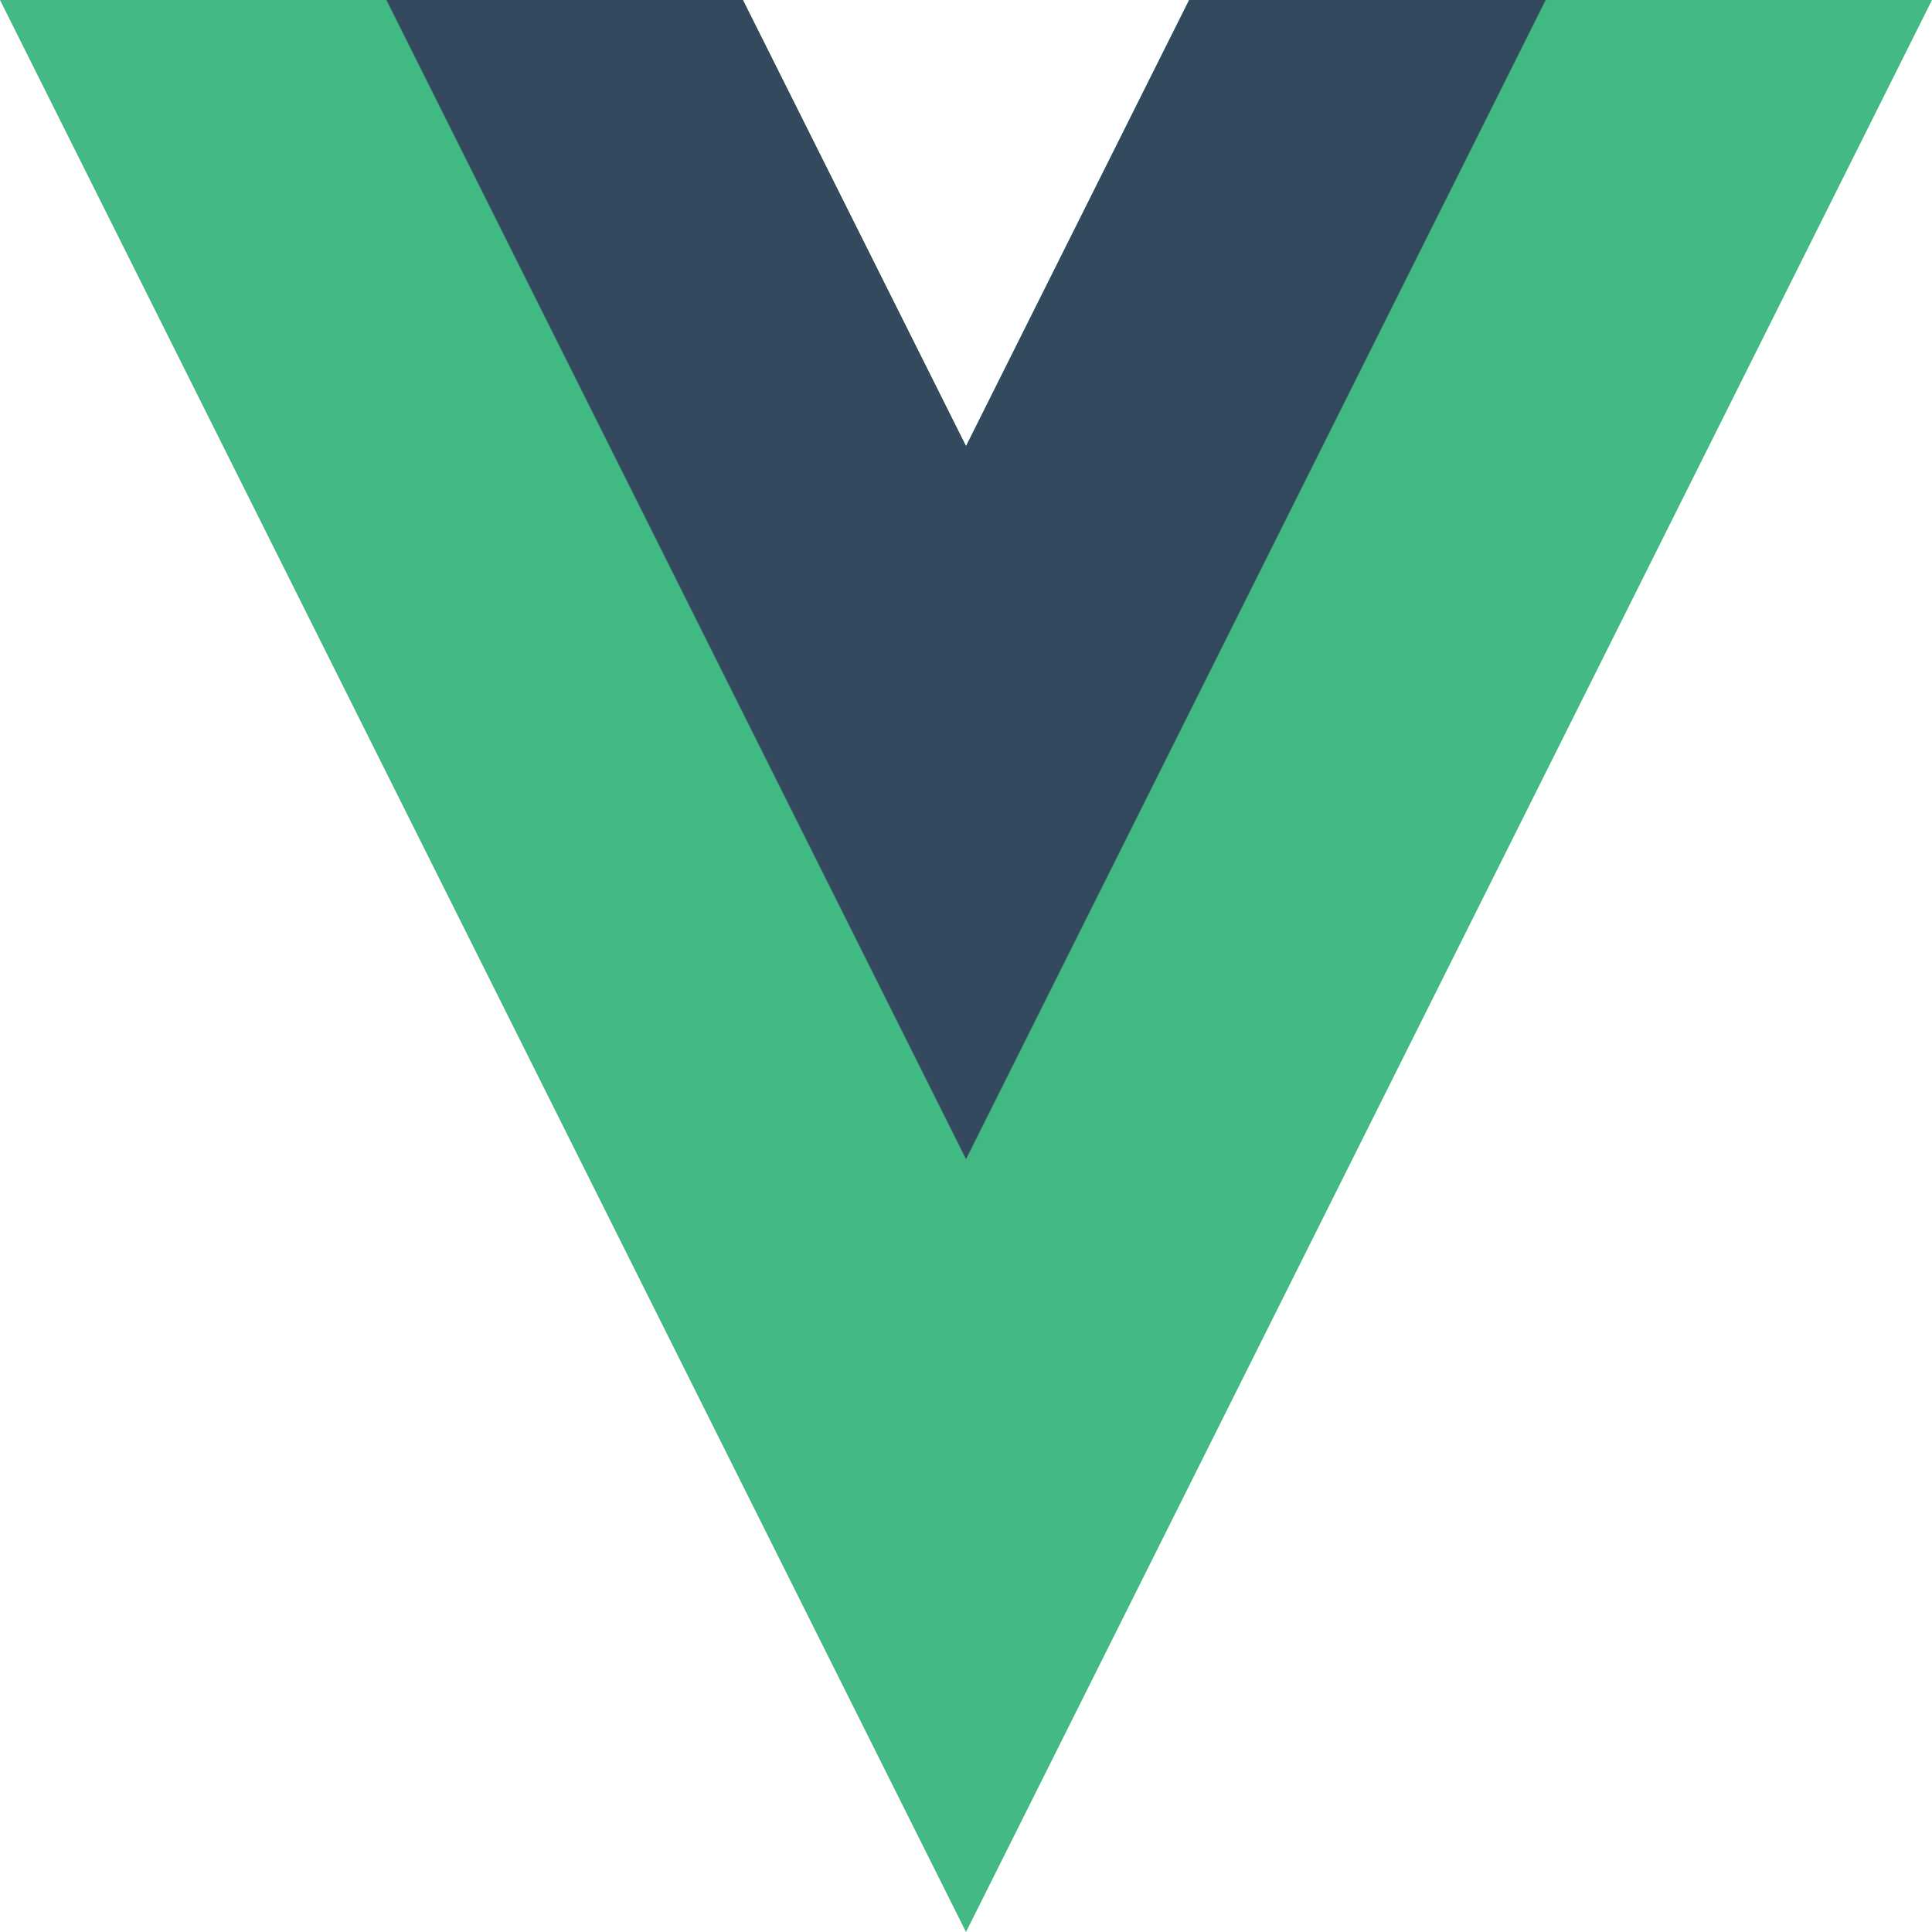<svg width="500" height="500" viewBox="0 0 500 500" fill="none" xmlns="http://www.w3.org/2000/svg">
<g clip-path="url(#clip0_20_134)">
<path d="M307.737 0L250 115.457L192.263 0H0L250 500L500 0H307.737Z" fill="#42B883"/>
<path d="M307.748 0L250.01 115.457L192.273 0H100L250.01 299.994L400.02 0H307.748Z" fill="#35495E"/>
</g>
<defs>
<clipPath id="clip0_20_134">
<rect width="500" height="500" fill="white"/>
</clipPath>
</defs>
</svg>
